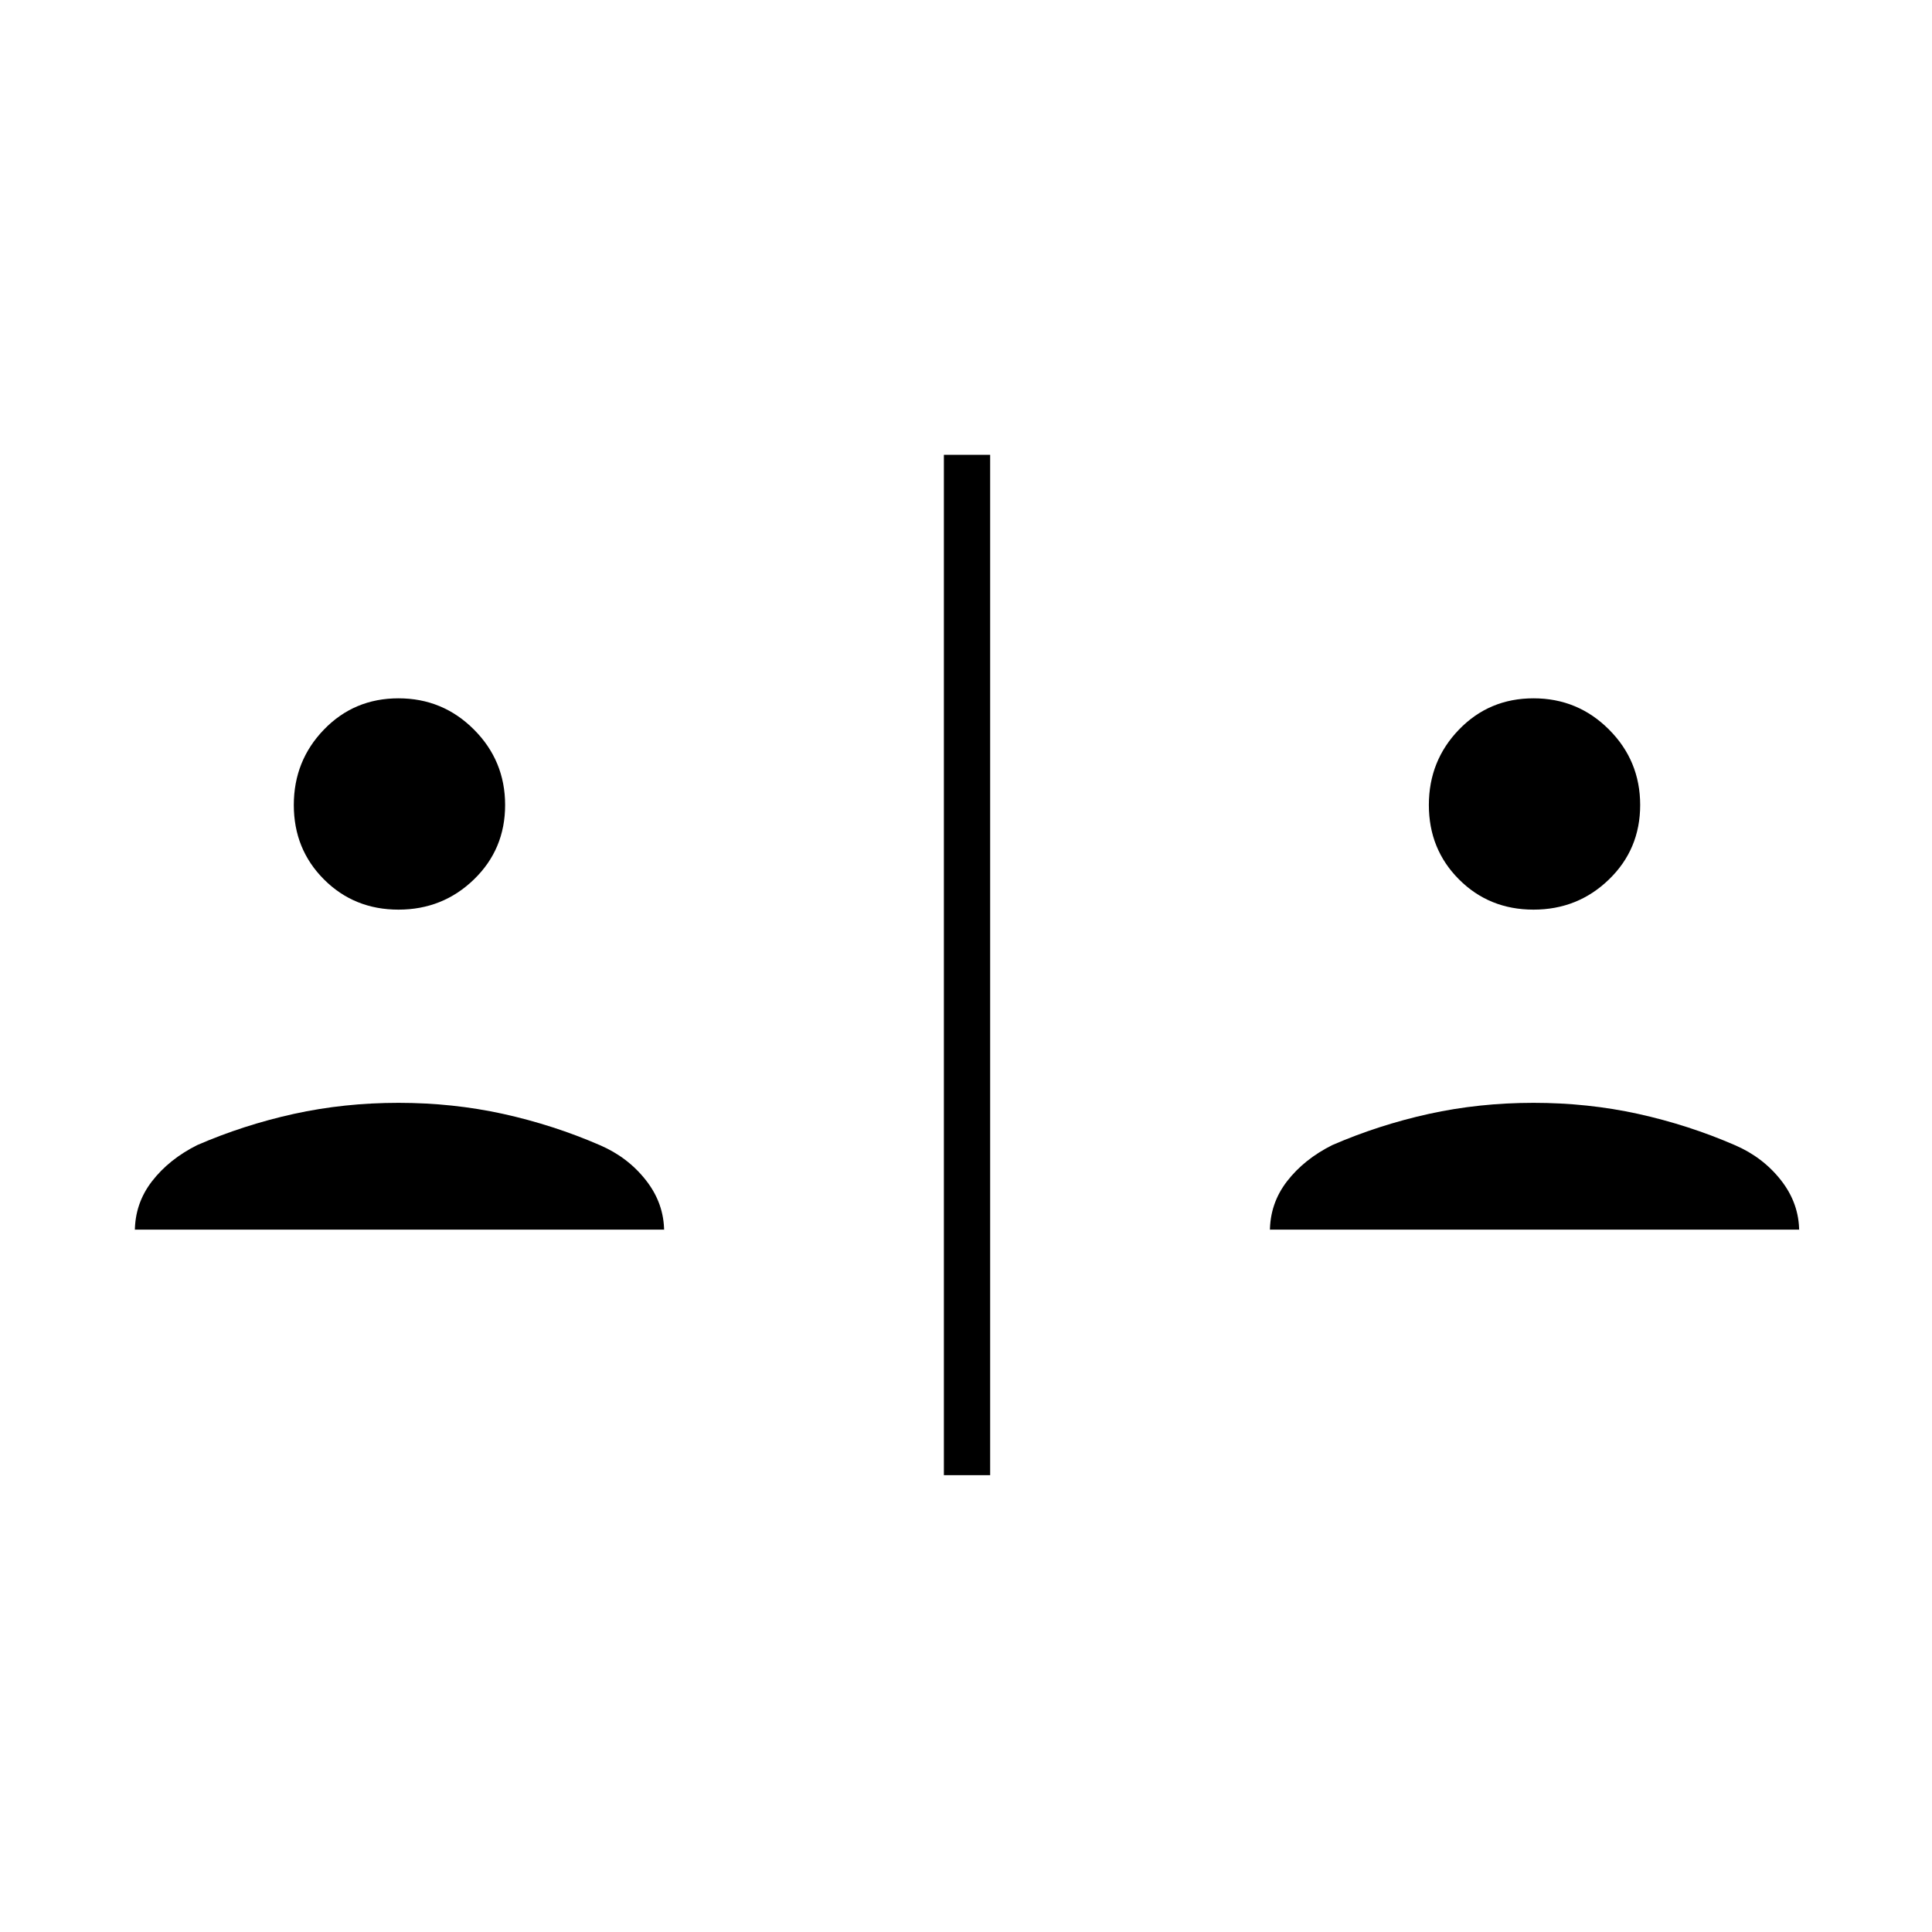 <svg xmlns="http://www.w3.org/2000/svg" height="40" width="40"><path d="M19.542 30.542V9.417H20.5V30.542ZM8.25 18.833Q7.333 18.833 6.708 18.208Q6.083 17.583 6.083 16.667Q6.083 15.75 6.708 15.104Q7.333 14.458 8.25 14.458Q9.167 14.458 9.812 15.104Q10.458 15.75 10.458 16.667Q10.458 17.583 9.812 18.208Q9.167 18.833 8.25 18.833ZM2.792 25.458V25.5Q2.792 24.917 3.146 24.458Q3.5 24 4.083 23.708Q5.042 23.292 6.083 23.062Q7.125 22.833 8.25 22.833Q9.375 22.833 10.417 23.062Q11.458 23.292 12.417 23.708Q13 23.958 13.375 24.438Q13.75 24.917 13.75 25.5V25.458ZM31.75 18.833Q30.833 18.833 30.208 18.208Q29.583 17.583 29.583 16.667Q29.583 15.75 30.208 15.104Q30.833 14.458 31.75 14.458Q32.667 14.458 33.312 15.104Q33.958 15.75 33.958 16.667Q33.958 17.583 33.312 18.208Q32.667 18.833 31.75 18.833ZM26.292 25.458V25.5Q26.292 24.917 26.646 24.458Q27 24 27.583 23.708Q28.542 23.292 29.583 23.062Q30.625 22.833 31.75 22.833Q32.875 22.833 33.917 23.062Q34.958 23.292 35.917 23.708Q36.5 23.958 36.875 24.438Q37.25 24.917 37.25 25.5V25.458Z"/></svg>